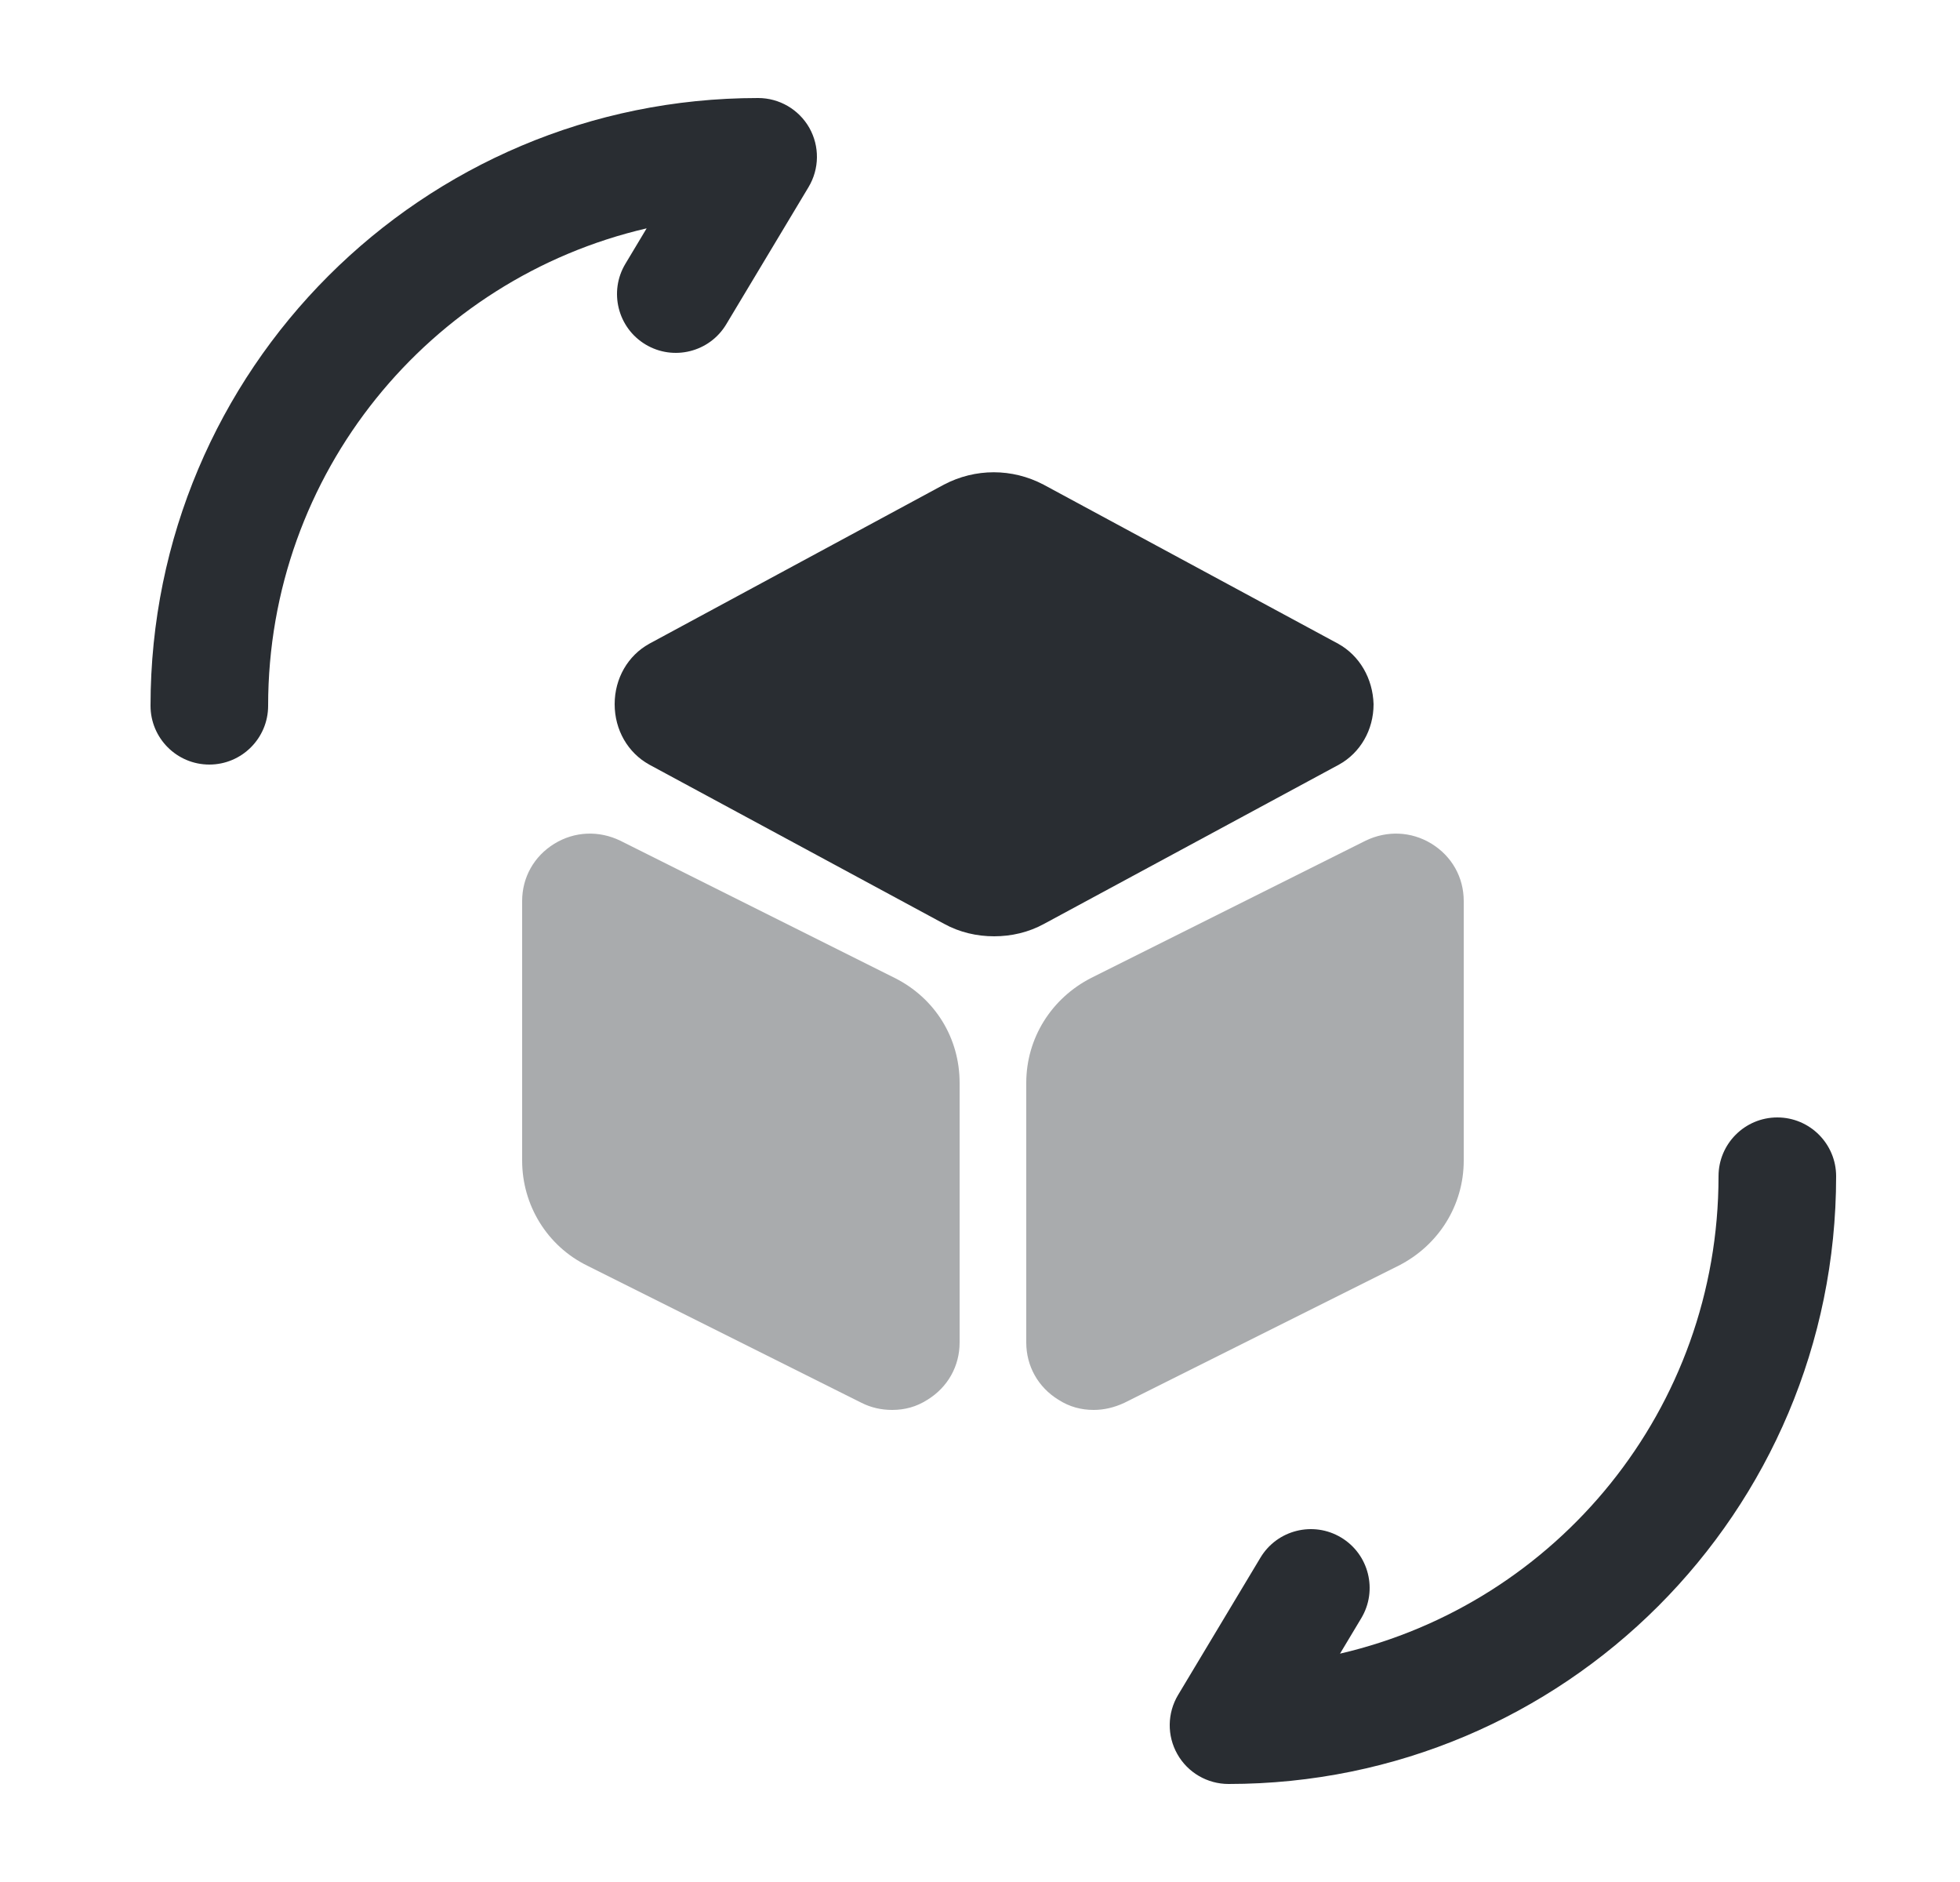 <svg width="25" height="24" viewBox="0 0 25 24" fill="none" xmlns="http://www.w3.org/2000/svg">
<path fill-rule="evenodd" clip-rule="evenodd" d="M8.248 2.912C5.479 3.554 3.42 6.033 3.42 9C3.42 9.414 3.084 9.75 2.67 9.75C2.256 9.75 1.92 9.414 1.92 9C1.92 4.716 5.386 1.25 9.67 1.25C9.94 1.25 10.189 1.395 10.323 1.63C10.456 1.866 10.452 2.154 10.313 2.386L9.263 4.136C9.05 4.491 8.589 4.606 8.234 4.393C7.879 4.18 7.764 3.719 7.977 3.364L8.248 2.912ZM22.67 14.25C23.084 14.25 23.42 14.586 23.42 15C23.42 19.284 19.954 22.75 15.67 22.75C15.4 22.75 15.15 22.605 15.017 22.369C14.884 22.134 14.888 21.846 15.027 21.614L16.077 19.864C16.29 19.509 16.751 19.394 17.106 19.607C17.461 19.82 17.576 20.281 17.363 20.636L17.092 21.088C19.861 20.446 21.92 17.967 21.92 15C21.92 14.586 22.256 14.25 22.67 14.25Z" fill="#292D32"/>
<path d="M17.07 8.21L13.31 6.18C12.91 5.97 12.44 5.97 12.04 6.18L8.28 8.21C8.01 8.36 7.84 8.65 7.84 8.98C7.84 9.31 8.01 9.6 8.28 9.75L12.04 11.78C12.24 11.89 12.46 11.94 12.68 11.94C12.9 11.94 13.12 11.89 13.32 11.78L17.08 9.75C17.35 9.6 17.52 9.31 17.52 8.98C17.51 8.65 17.34 8.36 17.07 8.21Z" fill="#292D32"/>
<path opacity="0.4" d="M11.41 12.47L7.91 10.72C7.64 10.59 7.33 10.6 7.07 10.76C6.81 10.92 6.66 11.19 6.66 11.49V14.8C6.66 15.37 6.98 15.89 7.49 16.14L10.99 17.89C11.11 17.95 11.24 17.98 11.38 17.98C11.54 17.98 11.69 17.94 11.83 17.85C12.09 17.69 12.24 17.42 12.24 17.12V13.81C12.24 13.24 11.93 12.73 11.41 12.47Z" fill="#292D32"/>
<path opacity="0.4" d="M18.26 10.76C18 10.6 17.69 10.59 17.42 10.72L13.92 12.47C13.41 12.73 13.09 13.24 13.09 13.81V17.12C13.09 17.42 13.24 17.69 13.5 17.85C13.64 17.94 13.79 17.98 13.95 17.98C14.08 17.98 14.21 17.95 14.34 17.89L17.84 16.14C18.35 15.88 18.67 15.37 18.67 14.8V11.49C18.67 11.19 18.52 10.92 18.26 10.76Z" fill="#292D32"/>
</svg>
